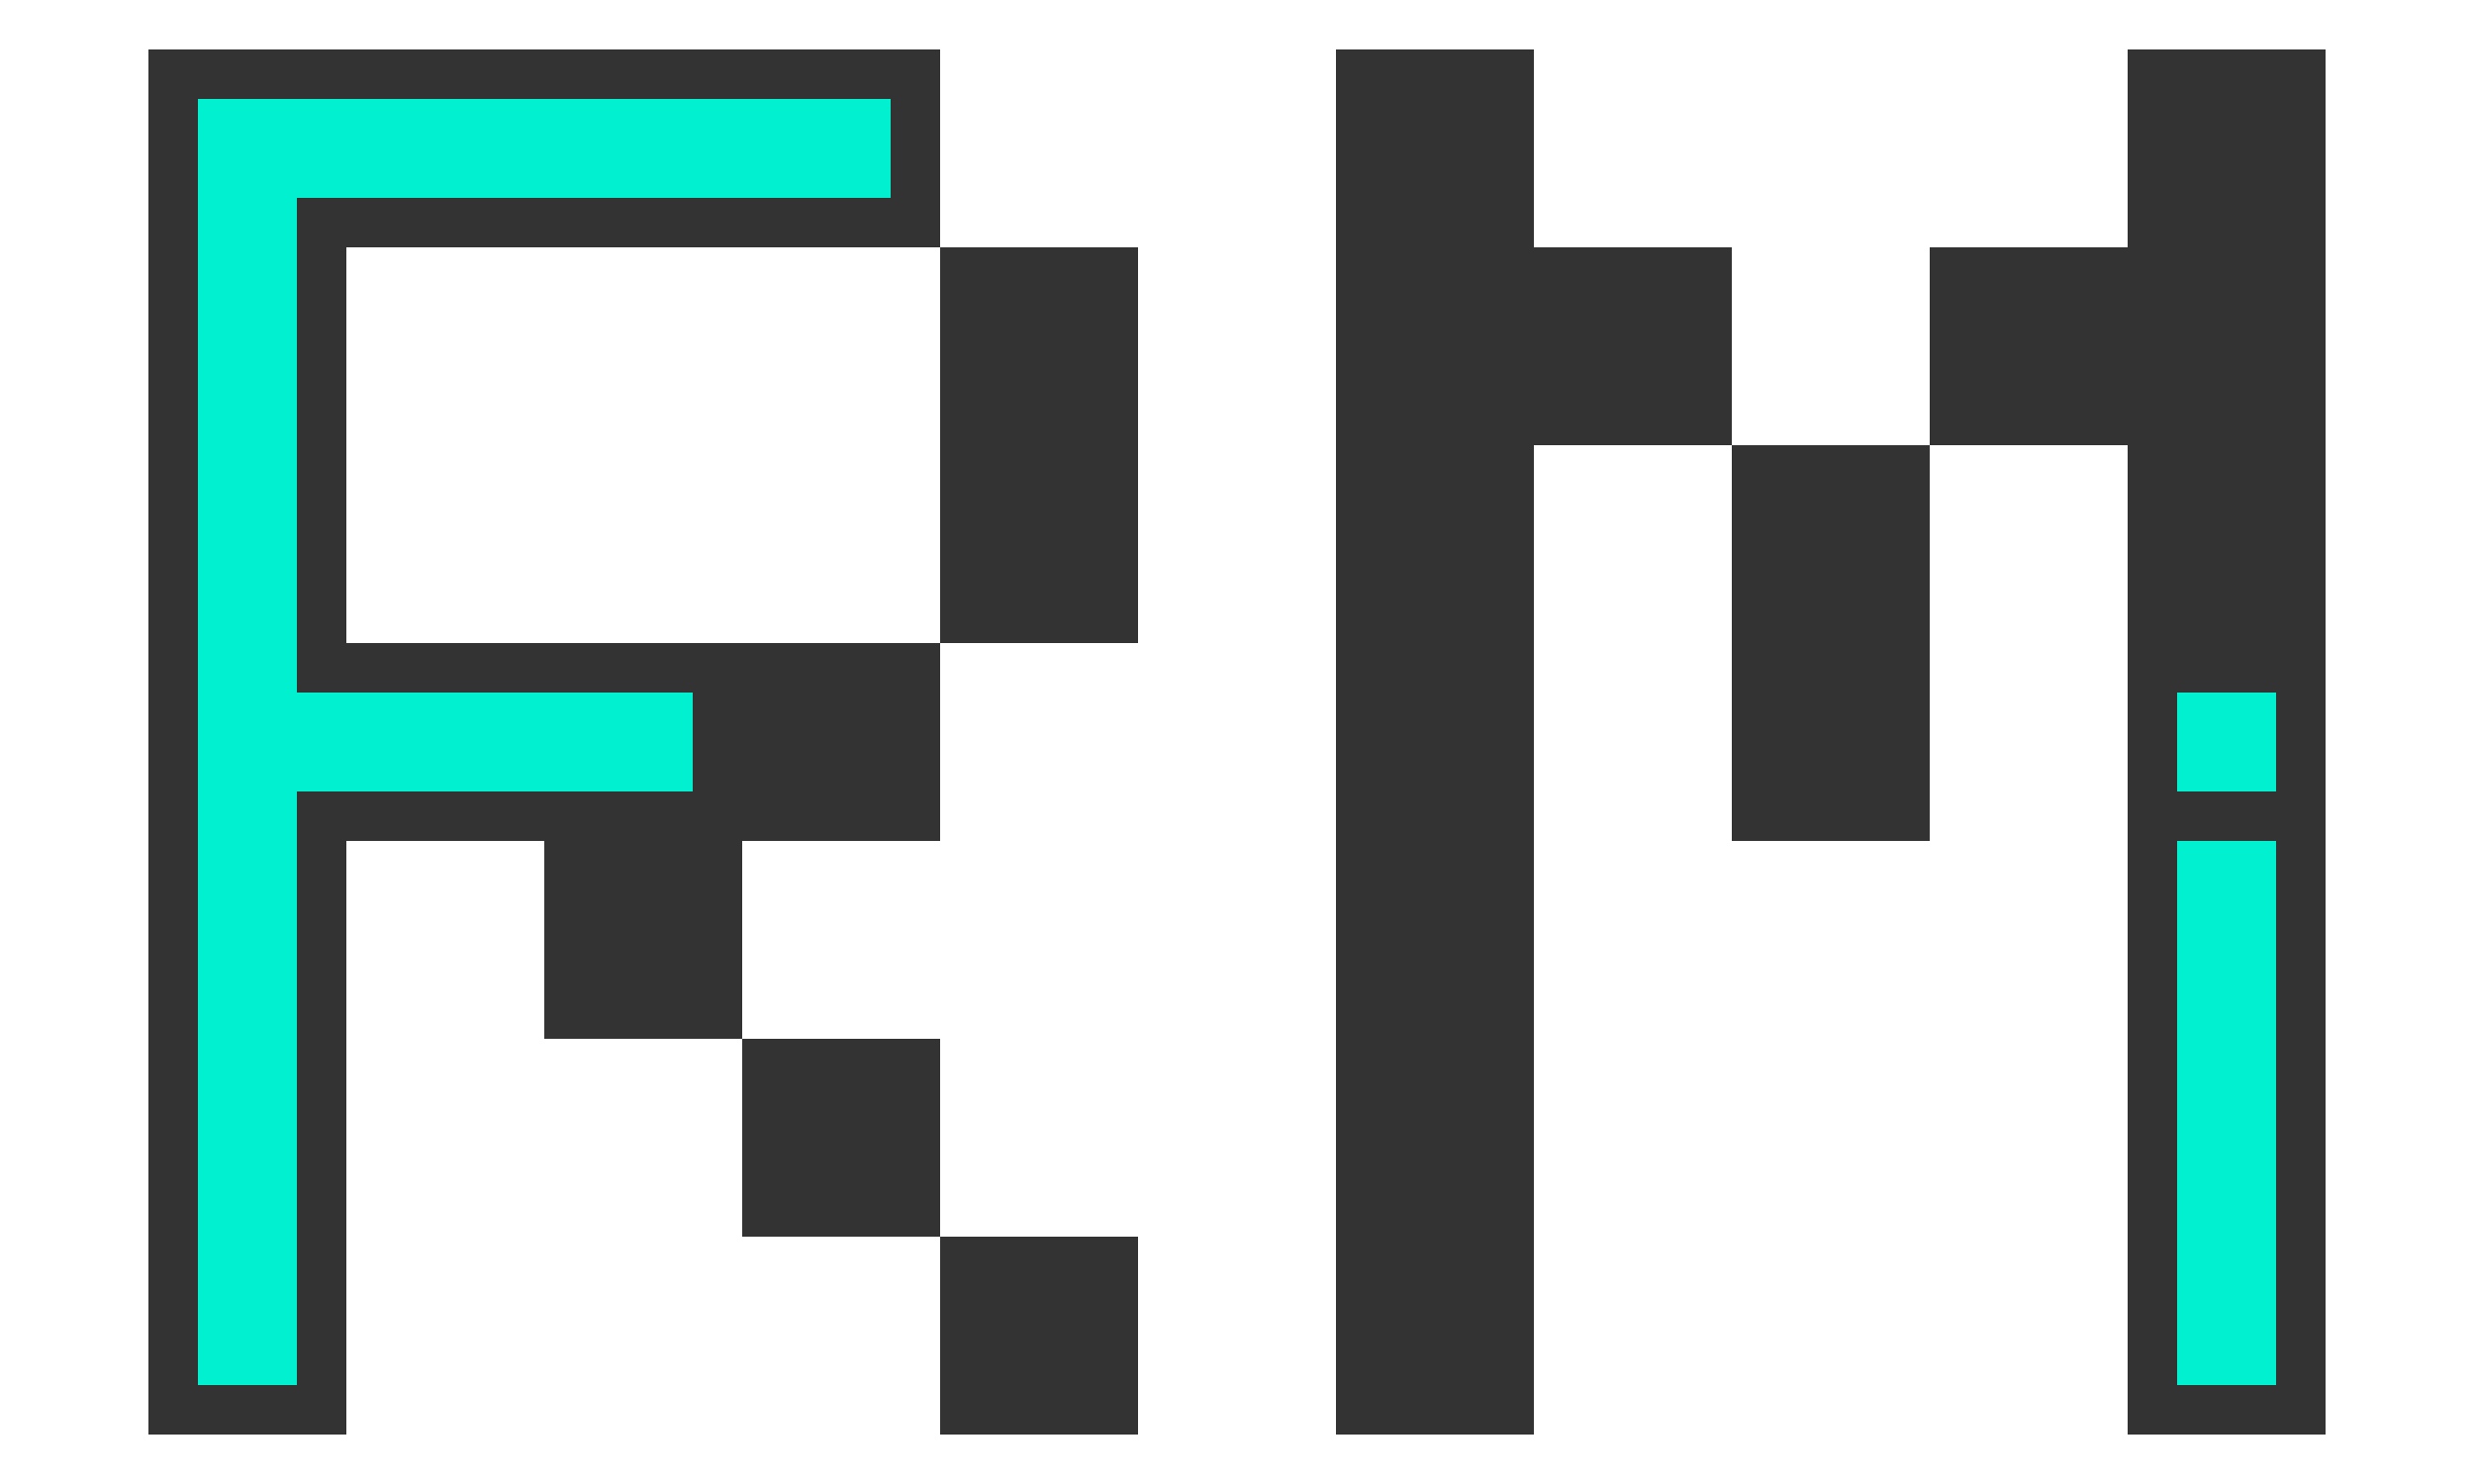 <svg width="50" height="30" viewBox="0 0 50 30" fill="none" xmlns="http://www.w3.org/2000/svg">
<rect width="50" height="30" fill="none"/>
<rect x="3" y="1" width="16" height="4" fill="#333"/>
<rect x="7" y="13" width="12" height="4" fill="#333"/>
<rect x="19" y="5" width="4" height="8" fill="#333"/>
<rect x="19" y="25" width="4" height="4" fill="#333"/>
<rect x="31" y="5" width="4" height="4" fill="#333"/>
<rect x="39" y="5" width="4" height="4" fill="#333"/>
<path d="M35 9H39V17H35V9Z" fill="#333"/>
<rect x="11" y="17" width="4" height="4" fill="#333"/>
<path d="M15 21H19V25H15V21Z" fill="#333"/>
<path d="M3 5H7V29H3V5Z" fill="#333"/>
<rect x="27" y="1" width="4" height="28" fill="#333"/>
<path d="M43 1H47V29H43V1Z" fill="#333"/>
<path d="M4 4H6V28H4V4Z" fill="#00f0d0"/>
<path d="M4 4H6V28H4V4Z" fill="#00f0d0"/>
<path d="M44 17H46V28H44V17Z" fill="#00f0d0"/>
<path d="M44 17H46V28H44V17Z" fill="#00f0d0"/>
<path d="M44 14H46V16H44V14Z" fill="#00f0d0"/>
<path d="M44 14H46V16H44V14Z" fill="#00f0d0"/>
<rect x="4" y="2" width="14" height="2" fill="#00f0d0"/>
<rect x="4" y="2" width="14" height="2" fill="#00f0d0"/>
<rect x="6" y="14" width="8" height="2" fill="#00f0d0"/>
<rect x="6" y="14" width="8" height="2" fill="#00f0d0"/>
</svg>
